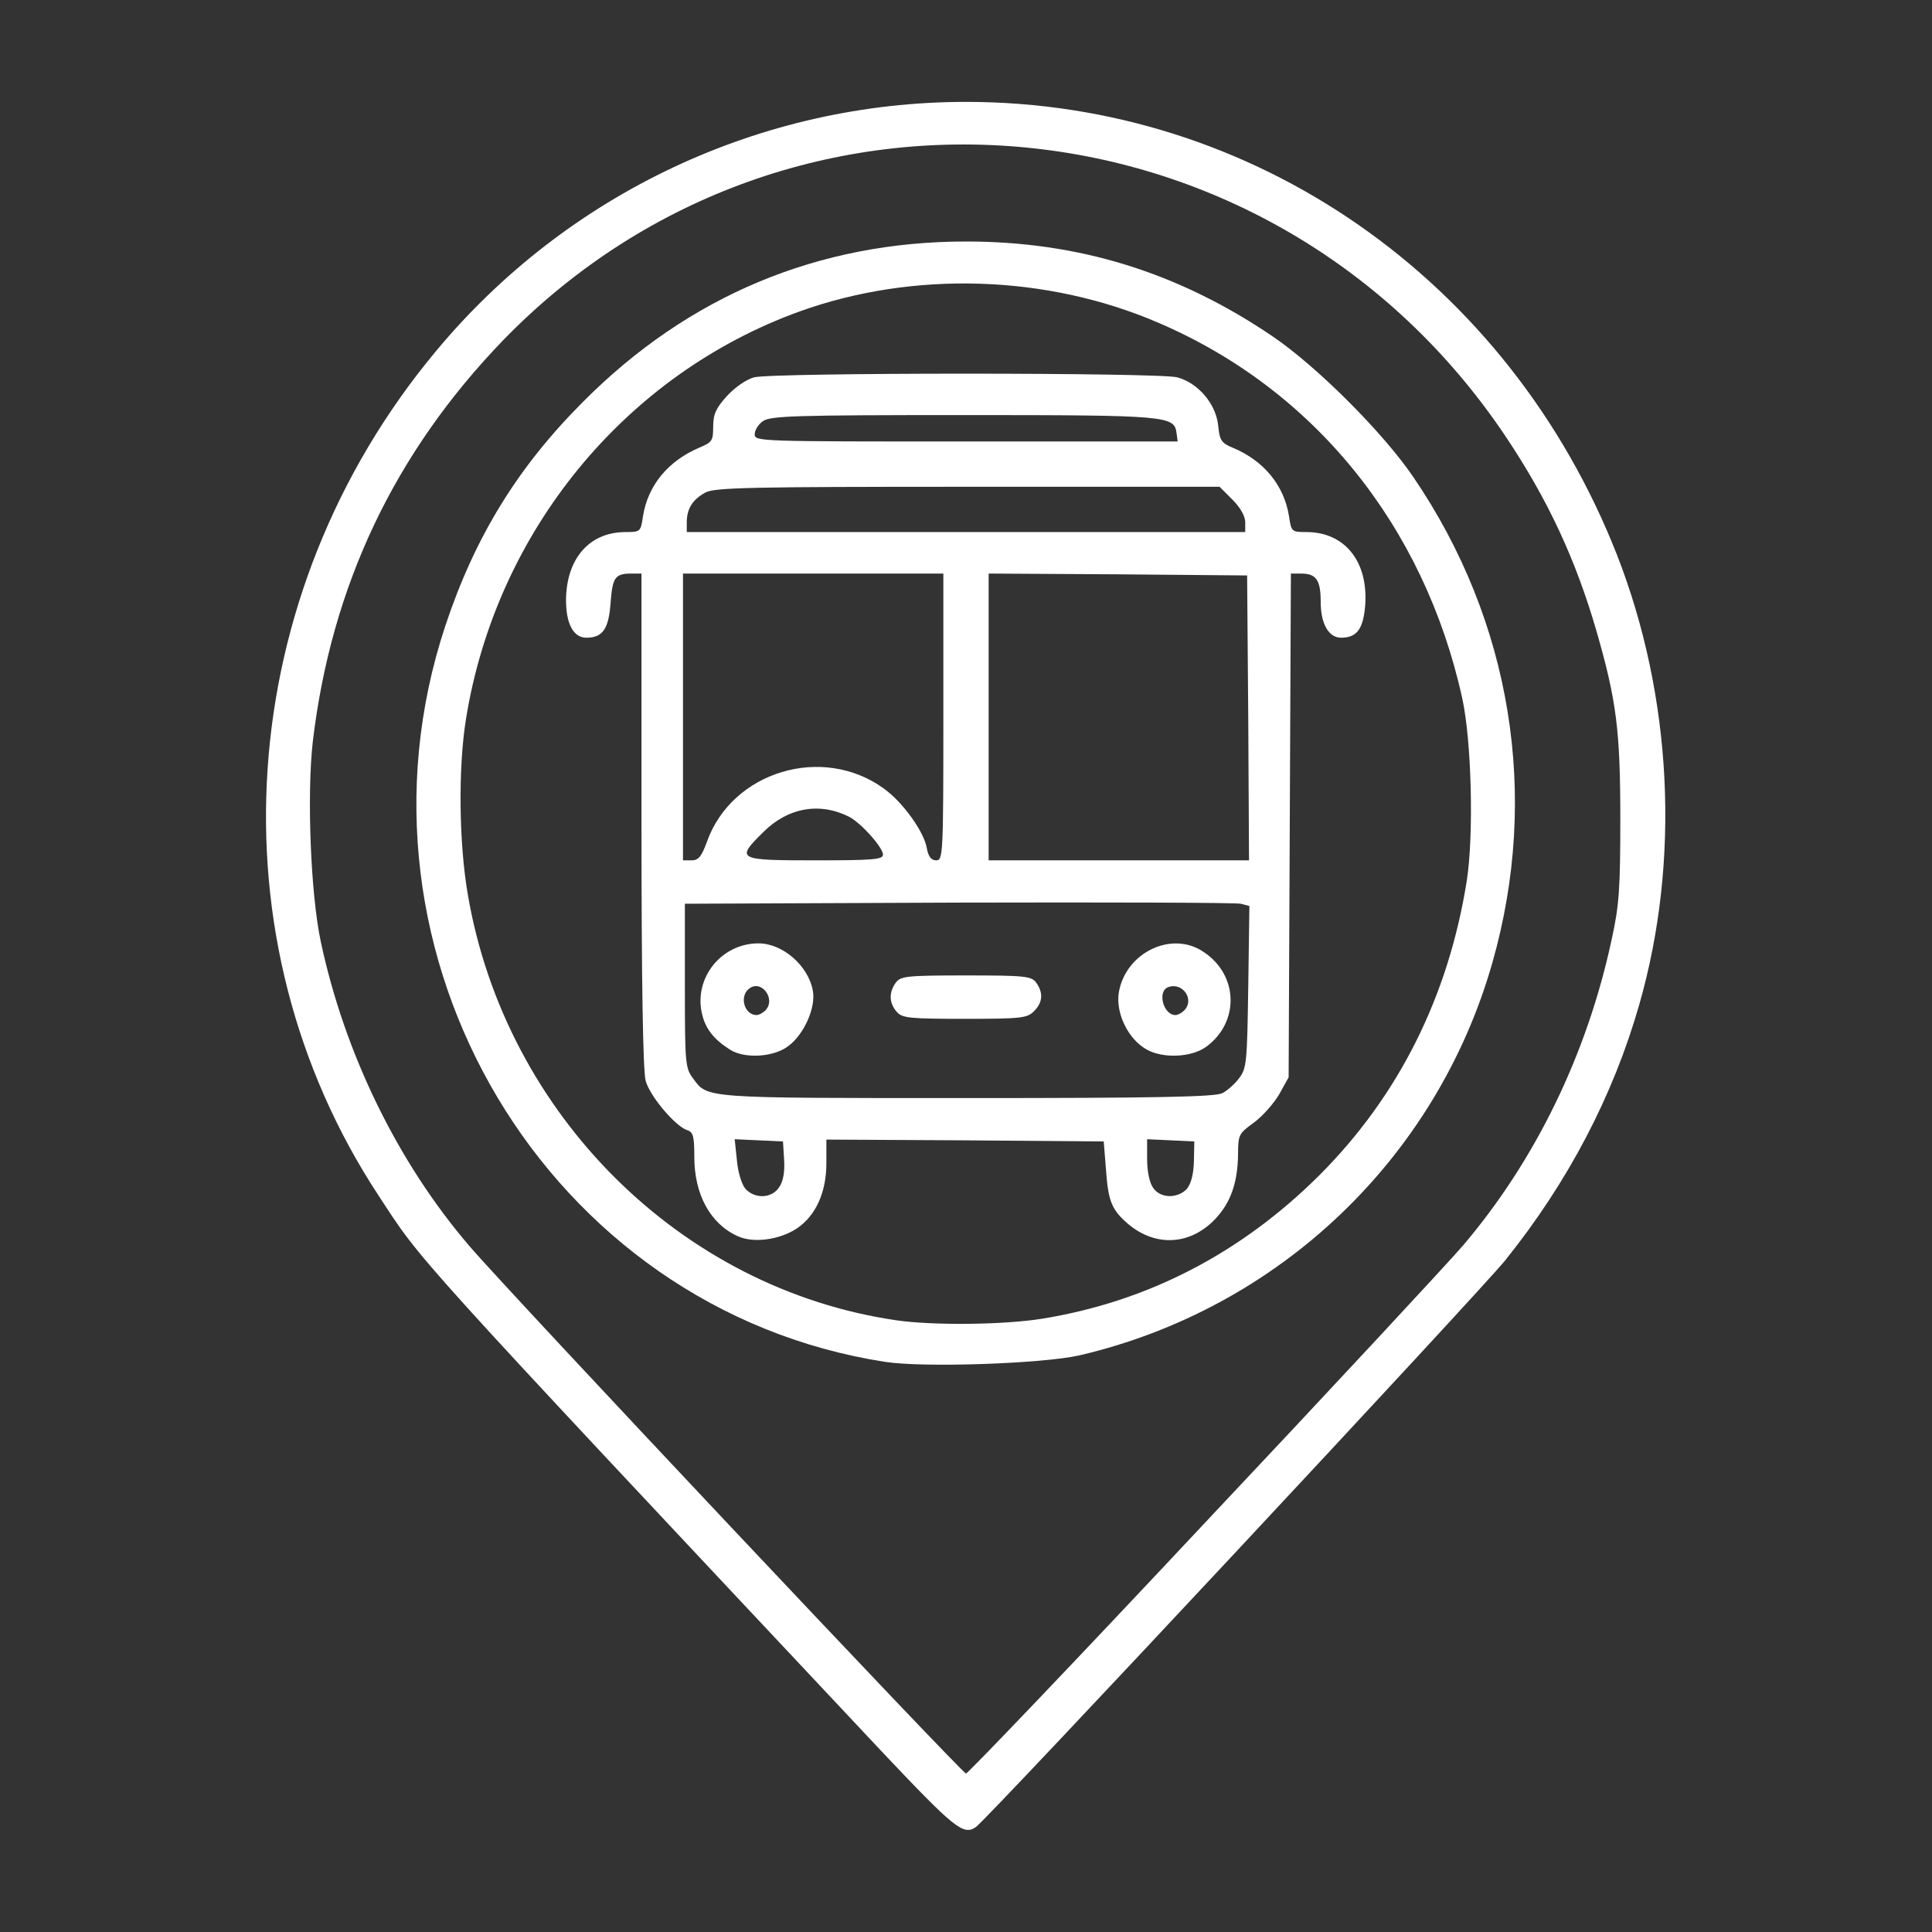 <!DOCTYPE svg PUBLIC "-//W3C//DTD SVG 20010904//EN" "http://www.w3.org/TR/2001/REC-SVG-20010904/DTD/svg10.dtd">
<svg version="1.0" xmlns="http://www.w3.org/2000/svg" width="512px" height="512px" viewBox="0 0 5120 5120" preserveAspectRatio="xMidYMid meet">
<rect x="0" y="0" width="5120" height="5120" fill="#333333" stroke="none"/>
<g id="layer101" fill="#ffffff" stroke="none">
 <path d="M2338 4643 c-1271 -1354 -1217 -1295 -1335 -1475 -448 -681 -386 -1591 152 -2237 348 -419 863 -661 1405 -661 762 0 1438 470 1725 1200 147 376 169 810 59 1193 -69 241 -188 469 -355 677 -67 83 -1374 1483 -1403 1502 -33 23 -57 3 -248 -199z m852 -604 c342 -363 650 -695 686 -737 192 -225 330 -508 395 -812 20 -90 23 -135 23 -320 0 -234 -10 -313 -63 -497 -55 -190 -129 -349 -240 -515 -614 -918 -1894 -1042 -2657 -257 -288 298 -456 651 -505 1064 -16 139 -6 403 21 530 63 296 203 584 393 806 102 120 1307 1399 1317 1399 5 0 289 -297 630 -661z"/>
 <path d="M2345 3609 c-894 -139 -1454 -1077 -1165 -1950 78 -235 191 -420 365 -594 279 -281 624 -425 1015 -425 298 0 561 81 812 251 118 80 294 256 374 374 260 382 335 844 209 1286 -148 520 -567 918 -1095 1041 -98 22 -413 33 -515 17z m415 -114 c281 -45 529 -174 736 -380 210 -210 342 -473 391 -780 19 -122 13 -371 -12 -485 -101 -458 -394 -819 -806 -995 -295 -127 -648 -138 -949 -30 -463 167 -805 583 -885 1080 -21 129 -19 329 5 467 100 582 565 1044 1136 1127 97 14 283 12 384 -4z"/>
 <path d="M1955 3276 c-73 -33 -115 -111 -115 -210 0 -55 -3 -66 -19 -71 -31 -10 -99 -90 -110 -131 -7 -26 -11 -259 -11 -691 l0 -653 -27 0 c-43 0 -50 10 -55 79 -5 68 -21 91 -64 91 -34 0 -54 -36 -54 -100 1 -110 62 -180 158 -180 39 0 40 -1 46 -42 13 -82 67 -147 150 -182 33 -14 36 -18 36 -55 0 -33 7 -49 36 -81 21 -23 51 -44 72 -50 49 -13 1074 -13 1122 0 55 15 101 69 108 125 4 42 8 49 40 62 81 34 135 99 148 181 6 41 7 42 46 42 101 0 164 77 156 193 -5 64 -22 87 -64 87 -33 0 -54 -37 -54 -95 0 -58 -12 -75 -52 -75 l-27 0 -3 668 -3 667 -25 45 c-14 24 -44 58 -67 75 -40 29 -42 32 -42 84 -1 76 -20 129 -61 172 -66 69 -157 74 -230 13 -44 -38 -53 -60 -59 -144 l-6 -75 -367 -3 -368 -2 0 62 c0 78 -28 140 -79 174 -46 30 -115 39 -156 20z m110 -130 c11 -16 15 -41 13 -73 l-3 -48 -64 -3 -64 -3 6 57 c3 32 13 64 23 75 25 27 70 25 89 -5z m1080 5 c11 -13 18 -38 19 -73 l1 -53 -62 -3 -63 -3 0 53 c0 32 6 62 16 76 19 28 64 29 89 3z m94 -254 c13 -6 34 -25 45 -40 20 -26 21 -44 24 -242 l3 -214 -23 -6 c-13 -3 -349 -4 -748 -3 l-725 3 0 217 c0 204 1 218 21 245 40 54 20 53 724 53 500 0 661 -3 679 -13z m-1366 -665 c66 -188 308 -261 471 -141 49 36 104 112 112 156 4 23 12 33 25 33 18 0 19 -14 19 -380 l0 -380 -345 0 -345 0 0 380 0 380 23 0 c18 0 26 -10 40 -48z m467 33 c0 -19 -57 -83 -89 -100 -78 -40 -163 -25 -228 40 -74 73 -70 75 137 75 151 0 180 -2 180 -15z m968 -362 l-3 -378 -342 -3 -343 -2 0 380 0 380 345 0 345 0 -2 -377z m-8 -519 c0 -16 -13 -39 -34 -60 l-34 -34 -666 0 c-575 0 -671 2 -696 15 -34 18 -50 43 -50 79 l0 26 740 0 740 0 0 -26z m-182 -236 c-6 -46 -21 -48 -563 -48 -446 0 -513 2 -533 16 -12 8 -22 24 -22 35 0 19 12 19 561 19 l560 0 -3 -22z"/>
 <path d="M1935 2782 c-44 -28 -66 -56 -75 -97 -21 -94 52 -185 150 -185 64 0 132 59 144 125 9 45 -24 118 -66 148 -39 29 -115 33 -153 9z m93 -104 c30 -30 -11 -85 -44 -57 -25 21 -11 69 21 69 6 0 16 -5 23 -12z"/>
 <path d="M3040 2782 c-50 -27 -84 -97 -75 -152 18 -106 141 -165 225 -107 92 61 95 185 8 250 -38 29 -114 33 -158 9z m98 -104 c29 -29 -4 -76 -42 -62 -30 11 -13 74 19 74 6 0 16 -5 23 -12z"/>
 <path d="M2377 2682 c-21 -23 -22 -52 -3 -78 13 -17 28 -19 186 -19 158 0 173 2 186 19 19 27 18 52 -6 76 -18 18 -33 20 -183 20 -146 0 -166 -2 -180 -18z"/>
 </g>

</svg>